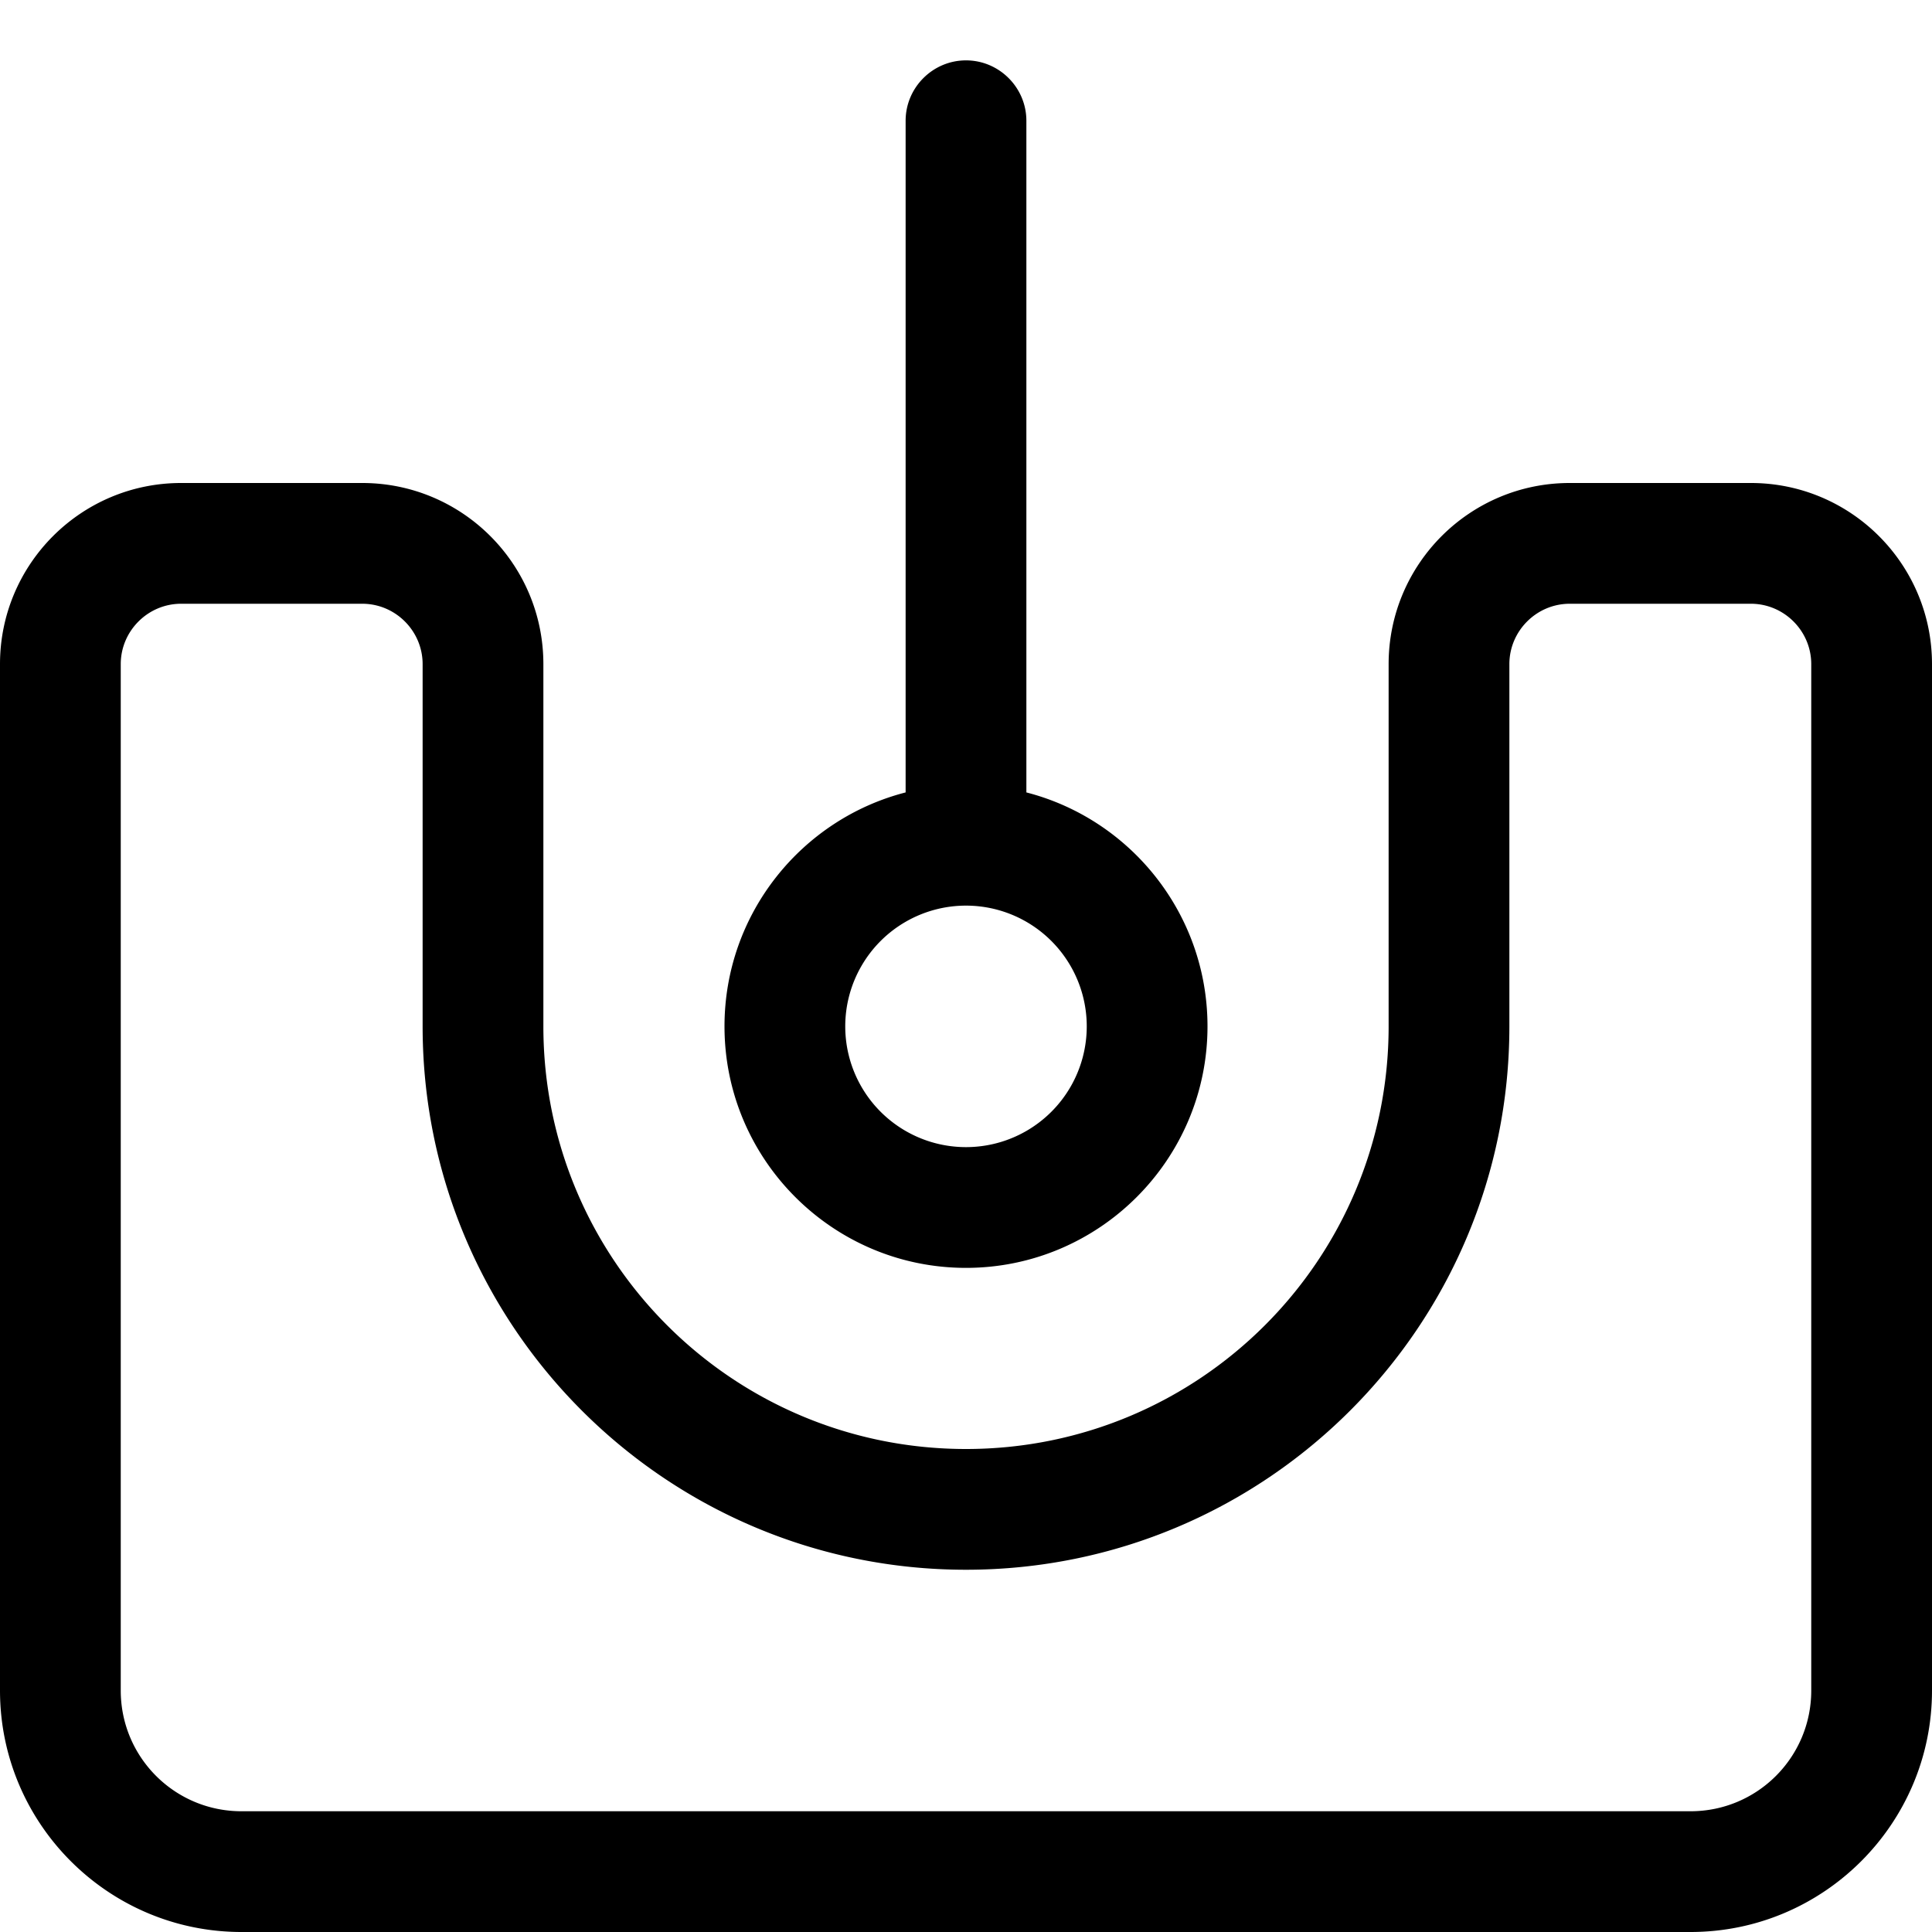 <svg fill="currentColor" xmlns="http://www.w3.org/2000/svg" viewBox="0 0 512 512"><!--! Font Awesome Pro 7.0.1 by @fontawesome - https://fontawesome.com License - https://fontawesome.com/license (Commercial License) Copyright 2025 Fonticons, Inc. --><path fill="currentColor" d="M256 16c-8.8 0-16 7.2-16 16l0 178c-27.6 7.1-48 32.2-48 62 0 35.3 28.7 64 64 64s64-28.7 64-64c0-29.8-20.4-54.9-48-62l0-178c0-8.8-7.2-16-16-16zm0 288a32 32 0 1 1 0-64 32 32 0 1 1 0 64zM48 160l48 0c8.8 0 16 7.2 16 16l0 96c0 79.5 64.5 144 144 144s144-64.5 144-144l0-96c0-8.8 7.2-16 16-16l48 0c8.8 0 16 7.2 16 16l0 272c0 17.7-14.3 32-32 32L64 480c-17.7 0-32-14.3-32-32l0-272c0-8.8 7.2-16 16-16zm0-32c-26.5 0-48 21.5-48 48L0 448c0 35.3 28.7 64 64 64l384 0c35.3 0 64-28.7 64-64l0-272c0-26.5-21.5-48-48-48l-48 0c-26.5 0-48 21.5-48 48l0 96c0 61.9-50.1 112-112 112S144 333.9 144 272l0-96c0-26.5-21.5-48-48-48l-48 0z"/></svg>